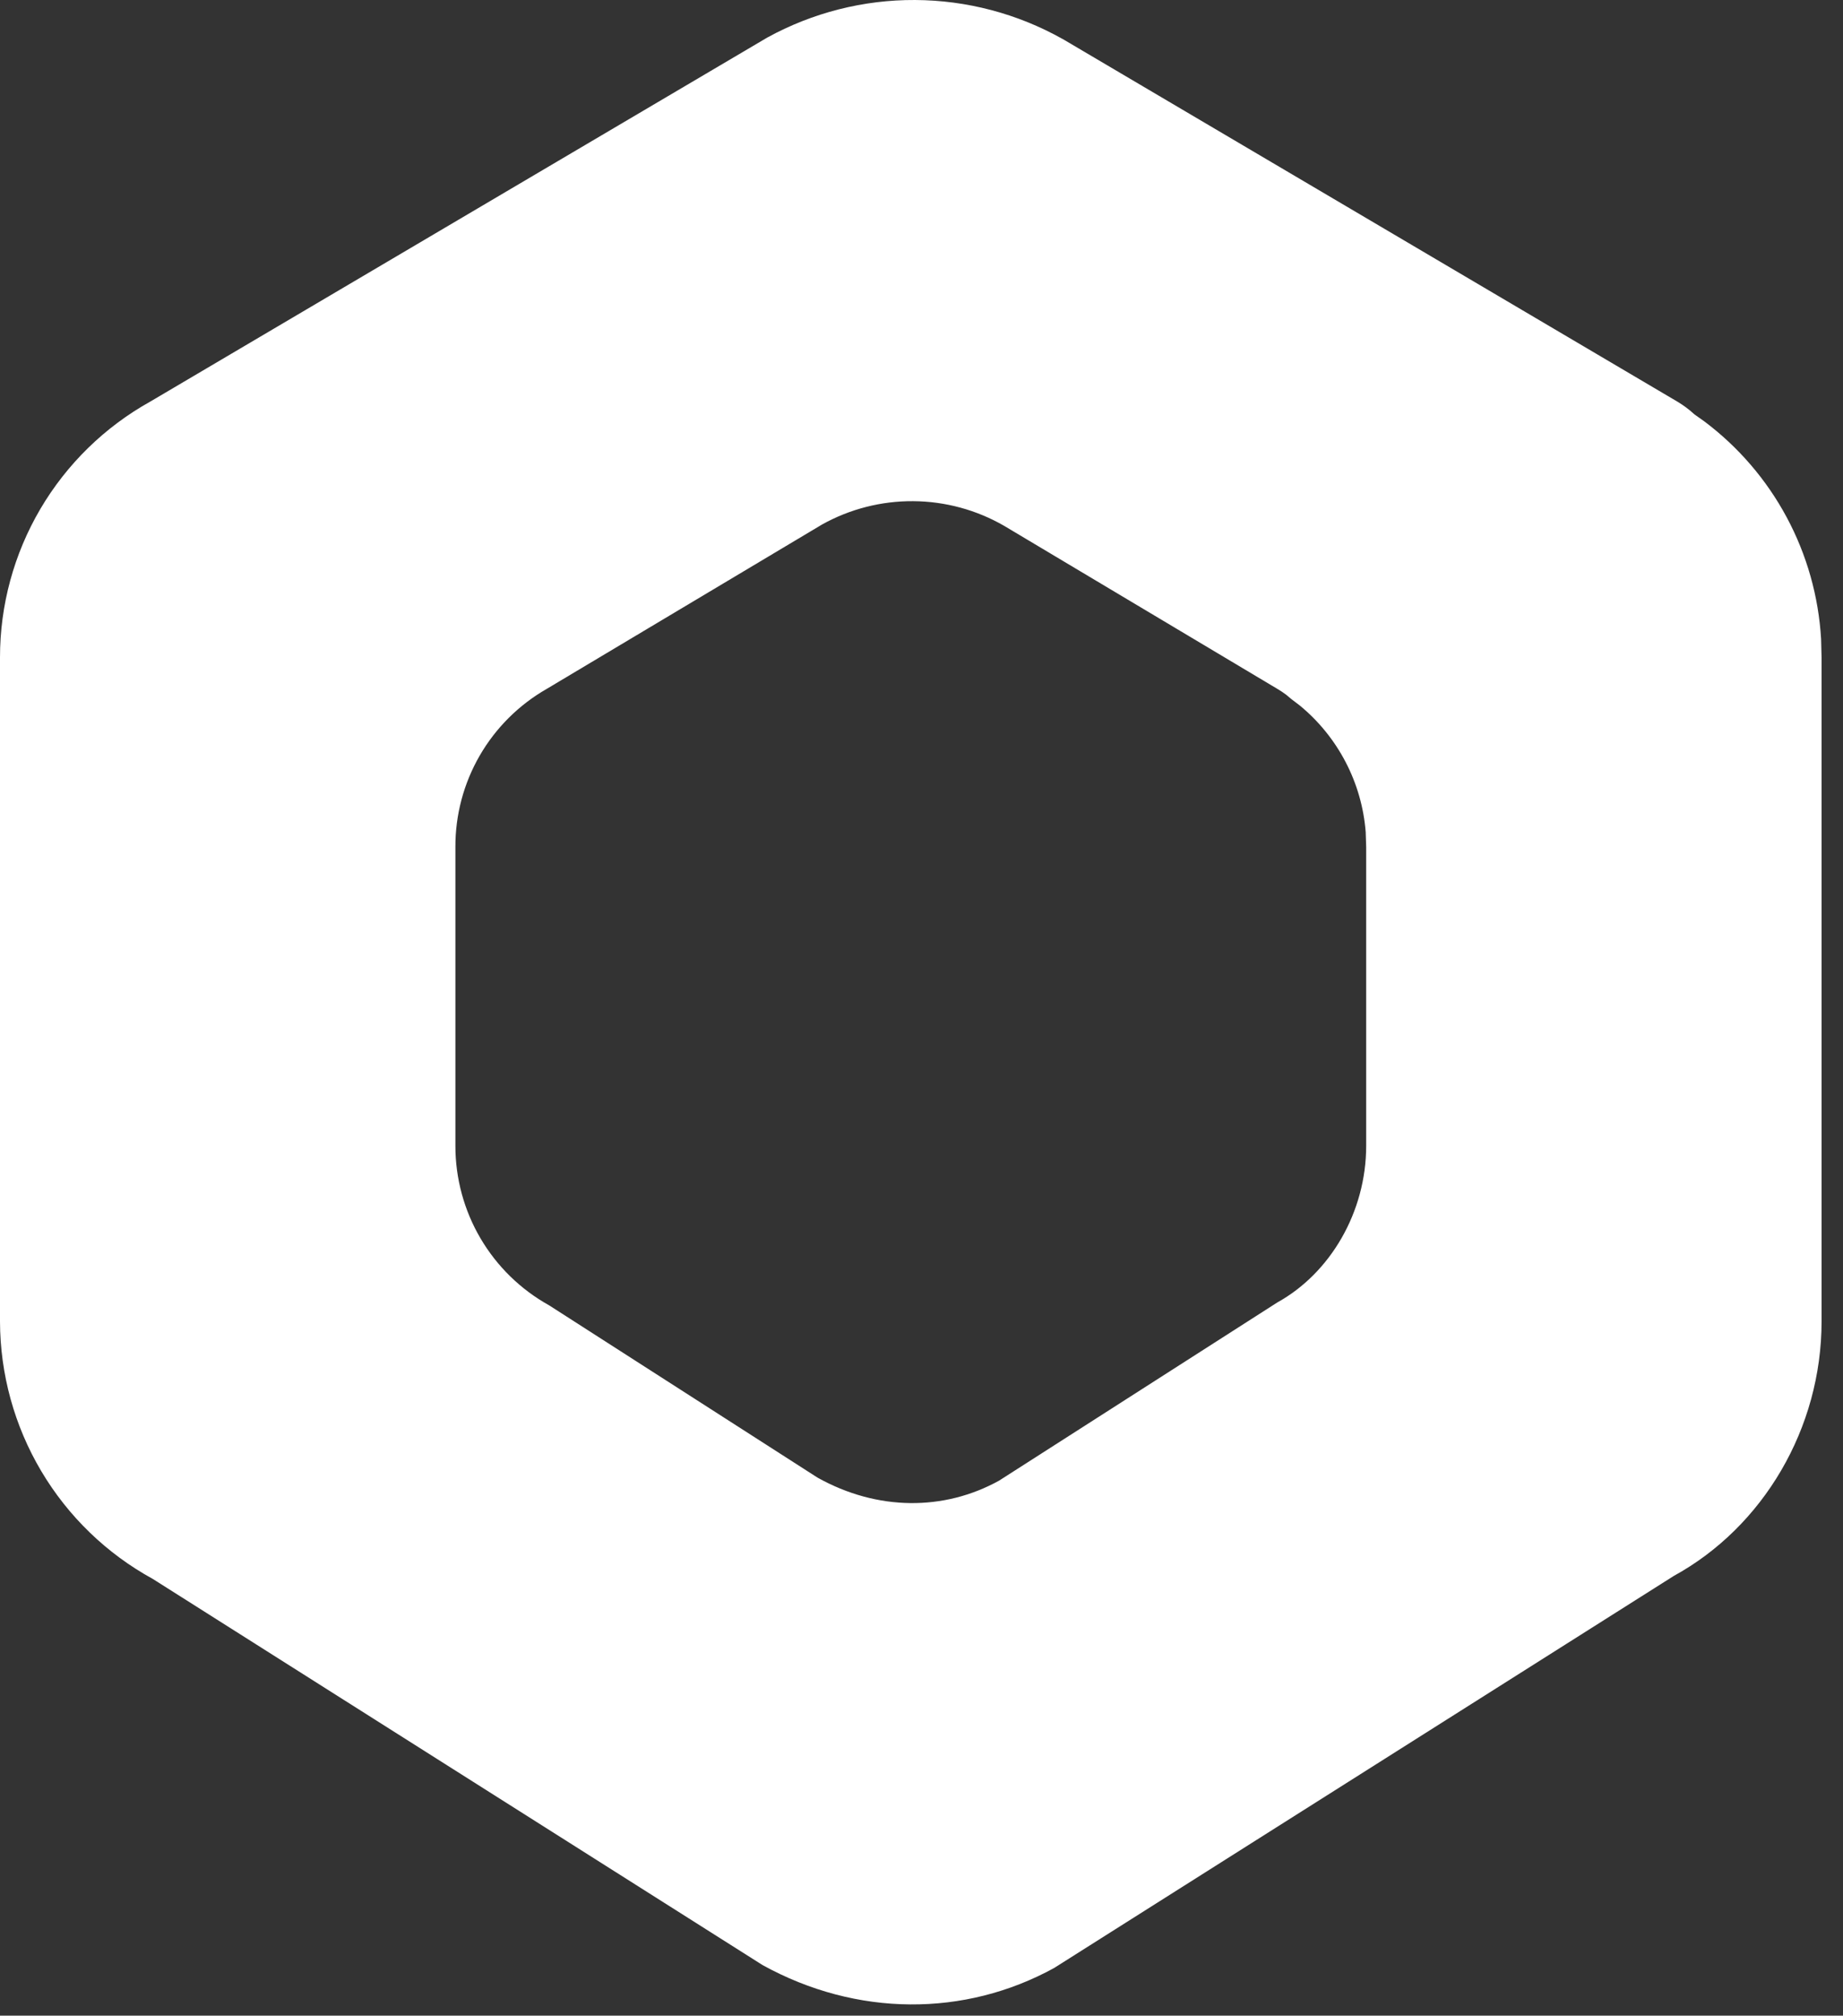 <svg width="43" height="47" viewBox="0 0 43 47" fill="none" xmlns="http://www.w3.org/2000/svg">
<rect x="0" y="0" width="43" height="47" fill="#333333" stroke="none"/>
<path d="M24.79 0.907L39.134 9.364C39.276 9.449 39.403 9.543 39.517 9.647L39.536 9.664L39.761 9.823C40.558 10.42 41.215 11.184 41.686 12.061C42.157 12.938 42.431 13.908 42.489 14.902L42.5 15.333V30.812C42.5 33.309 41.134 35.606 39.051 36.747L24.593 45.889C22.51 47.032 19.99 47.032 17.793 45.821L3.566 36.817C2.488 36.227 1.589 35.358 0.962 34.302C0.335 33.246 0.003 32.04 2.16699e-06 30.812V15.331C-0.001 14.114 0.324 12.919 0.94 11.87C1.557 10.821 2.443 9.956 3.506 9.364L17.903 0.875C18.959 0.296 20.145 -0.006 21.35 7.60791e-05C22.554 0.006 23.738 0.318 24.788 0.907M23.428 12.261C22.783 11.889 22.052 11.691 21.307 11.686C20.562 11.681 19.829 11.868 19.178 12.231L12.754 16.064C12.105 16.436 11.565 16.973 11.191 17.621C10.817 18.269 10.622 19.005 10.625 19.753V26.719C10.625 27.478 10.827 28.223 11.212 28.877C11.597 29.531 12.15 30.07 12.814 30.438L19.074 34.454C20.47 35.234 22.028 35.234 23.311 34.524L29.801 30.37C31.038 29.686 31.875 28.262 31.875 26.717V19.753L31.864 19.405C31.82 18.834 31.661 18.278 31.396 17.77C31.131 17.262 30.767 16.812 30.324 16.449L30.128 16.3L30.009 16.2C29.944 16.151 29.876 16.106 29.805 16.064L23.428 12.261Z" fill="white"/>
</svg>

